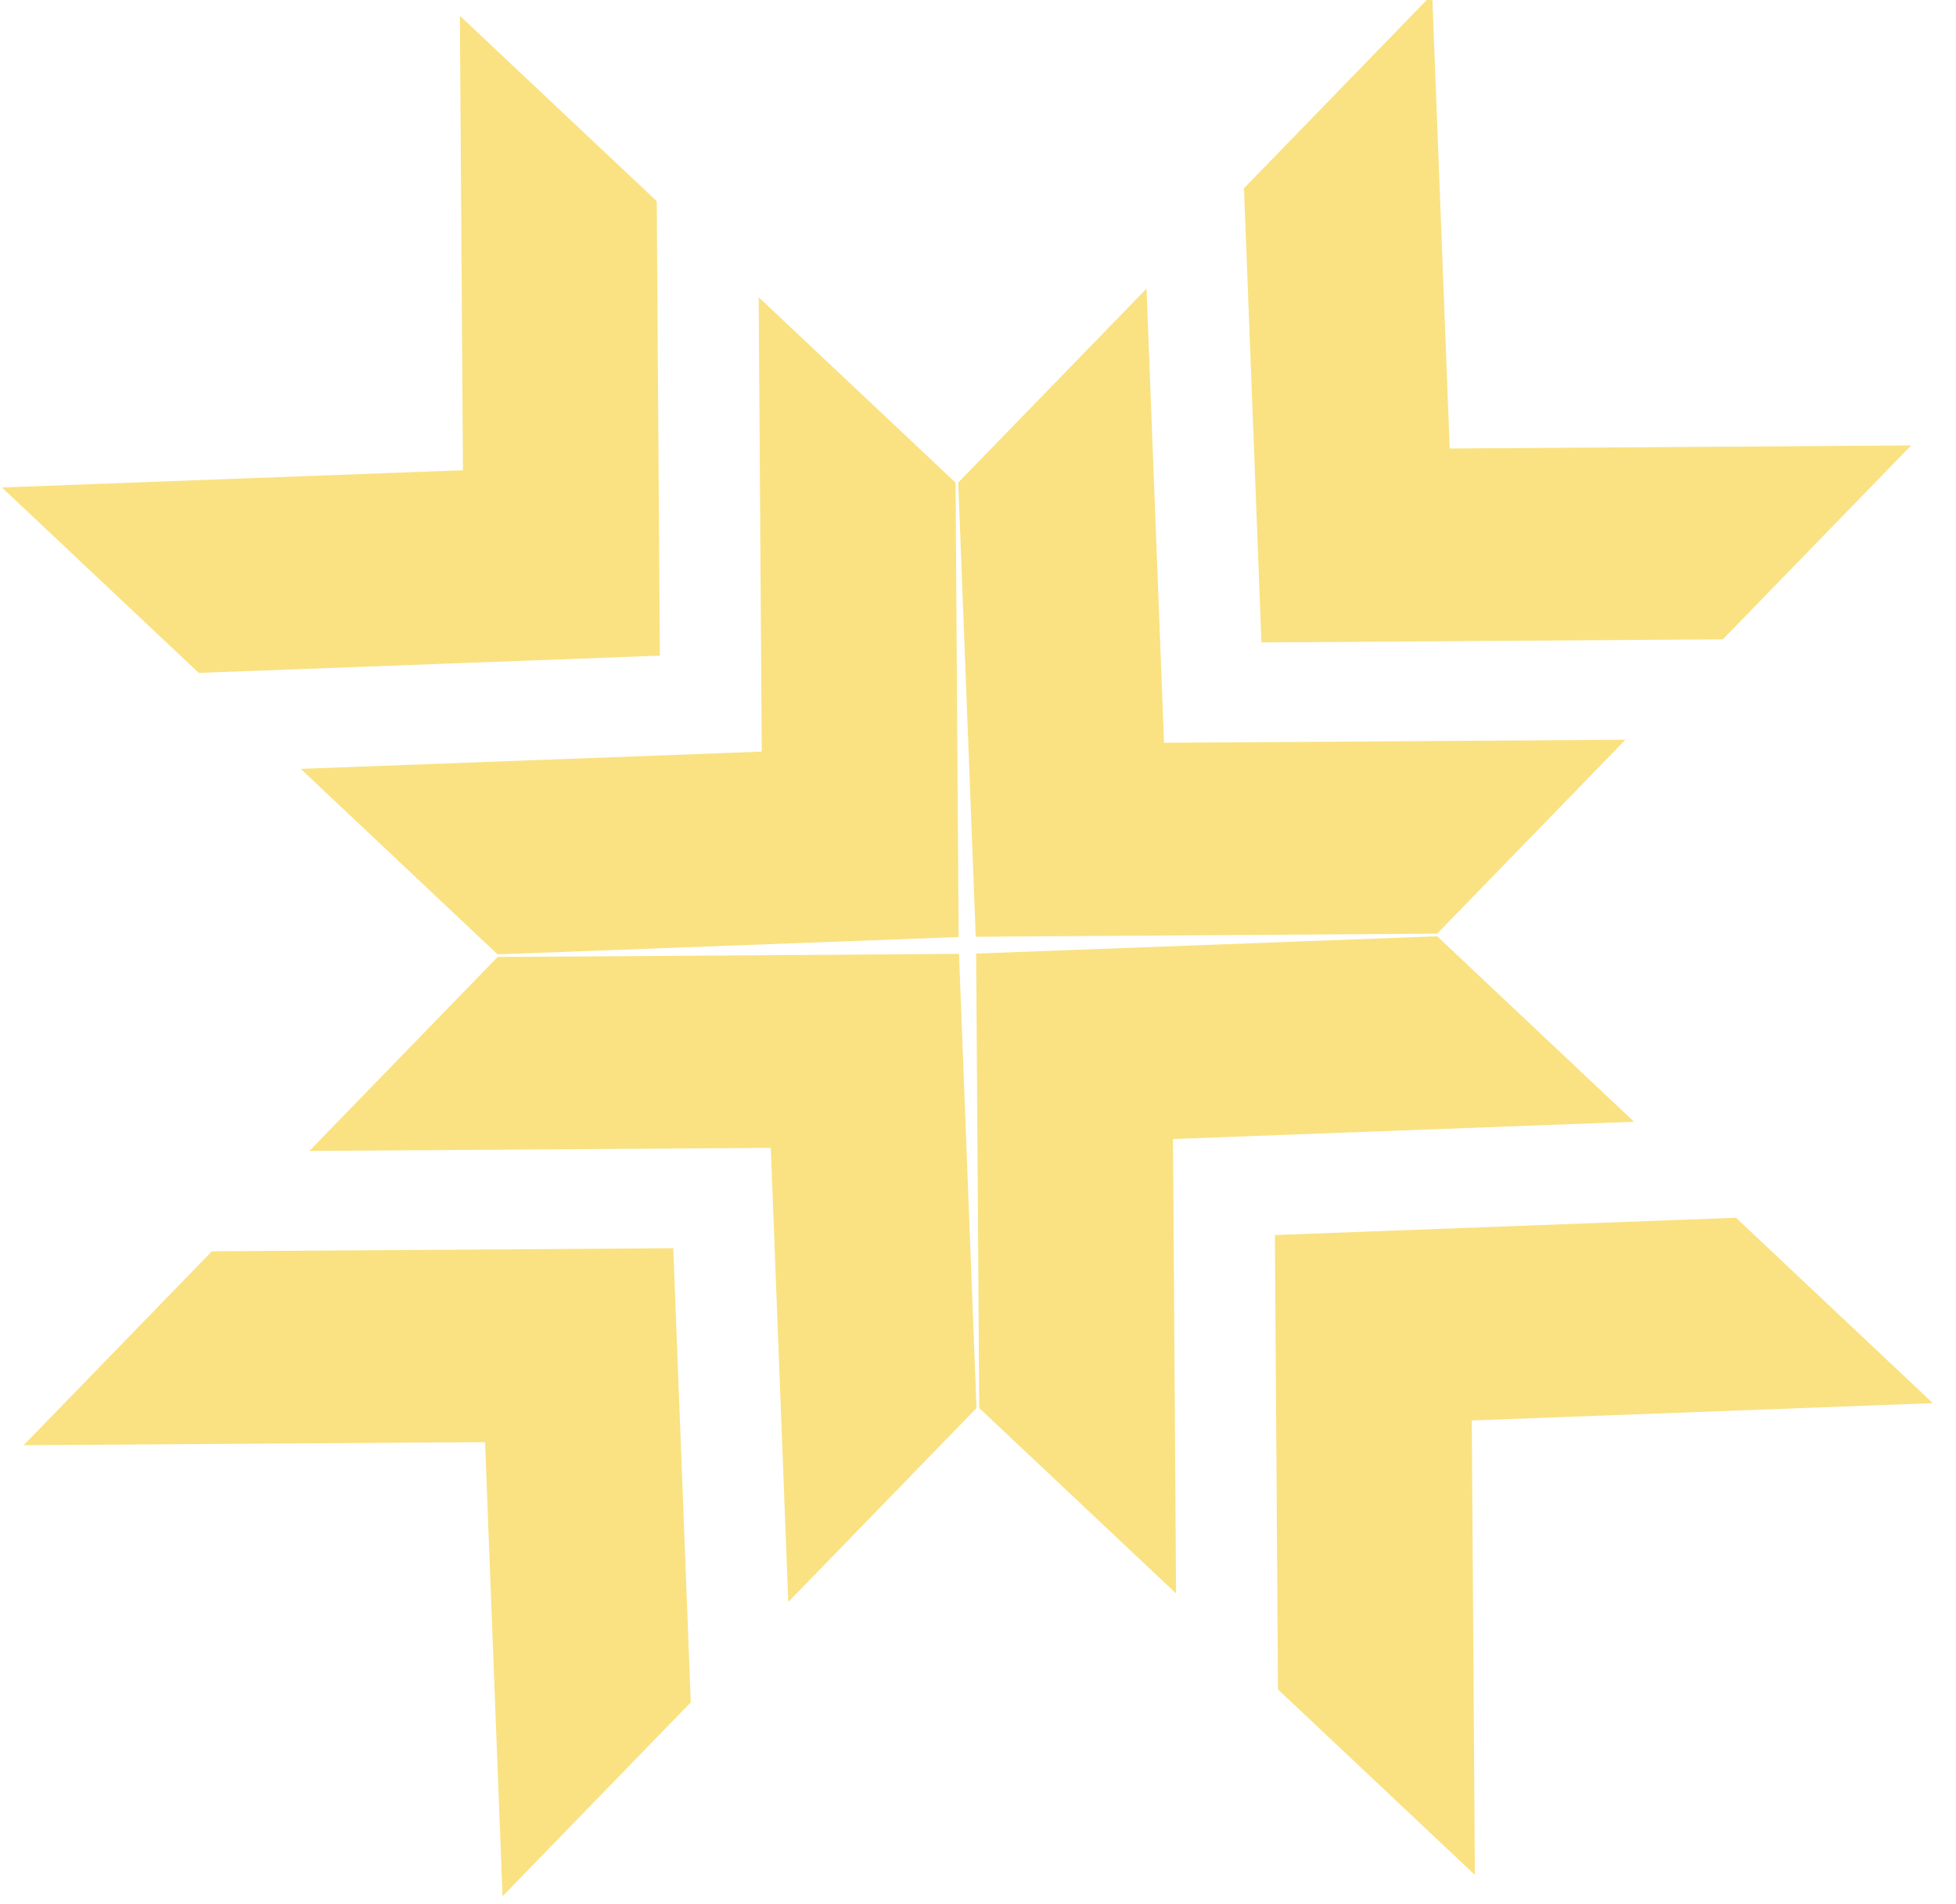 <svg xmlns="http://www.w3.org/2000/svg" width="38" height="37" viewBox="0 0 38 37"><g><g opacity=".5"><path fill="#f5c506" d="M.037 9.472l8.957-.335-.06-8.831 3.825 3.603.06 8.831-8.958.335zm5.805 5.468l8.957-.335-.06-8.83 3.825 3.603.06 8.83-8.958.336zm18.986 17.888l-.06-8.83 8.958-.336 3.825 3.603-8.958.336.06 8.83zm-5.804-5.468l-.06-8.831 8.957-.336 3.825 3.604-8.958.335.06 8.83zm8.8-27.47l.34 8.825 8.965-.06-3.658 3.768-8.964.06-.34-8.825zm-5.55 5.718l.34 8.825 8.964-.059-3.658 3.768-8.964.06-.34-8.826zM4.116 24.314l8.964-.06.34 8.825-3.657 3.768-.34-8.825-8.964.06zm5.551-5.719l8.964-.06.34 8.826-3.657 3.768-.34-8.825-8.964.06z"/></g></g></svg>